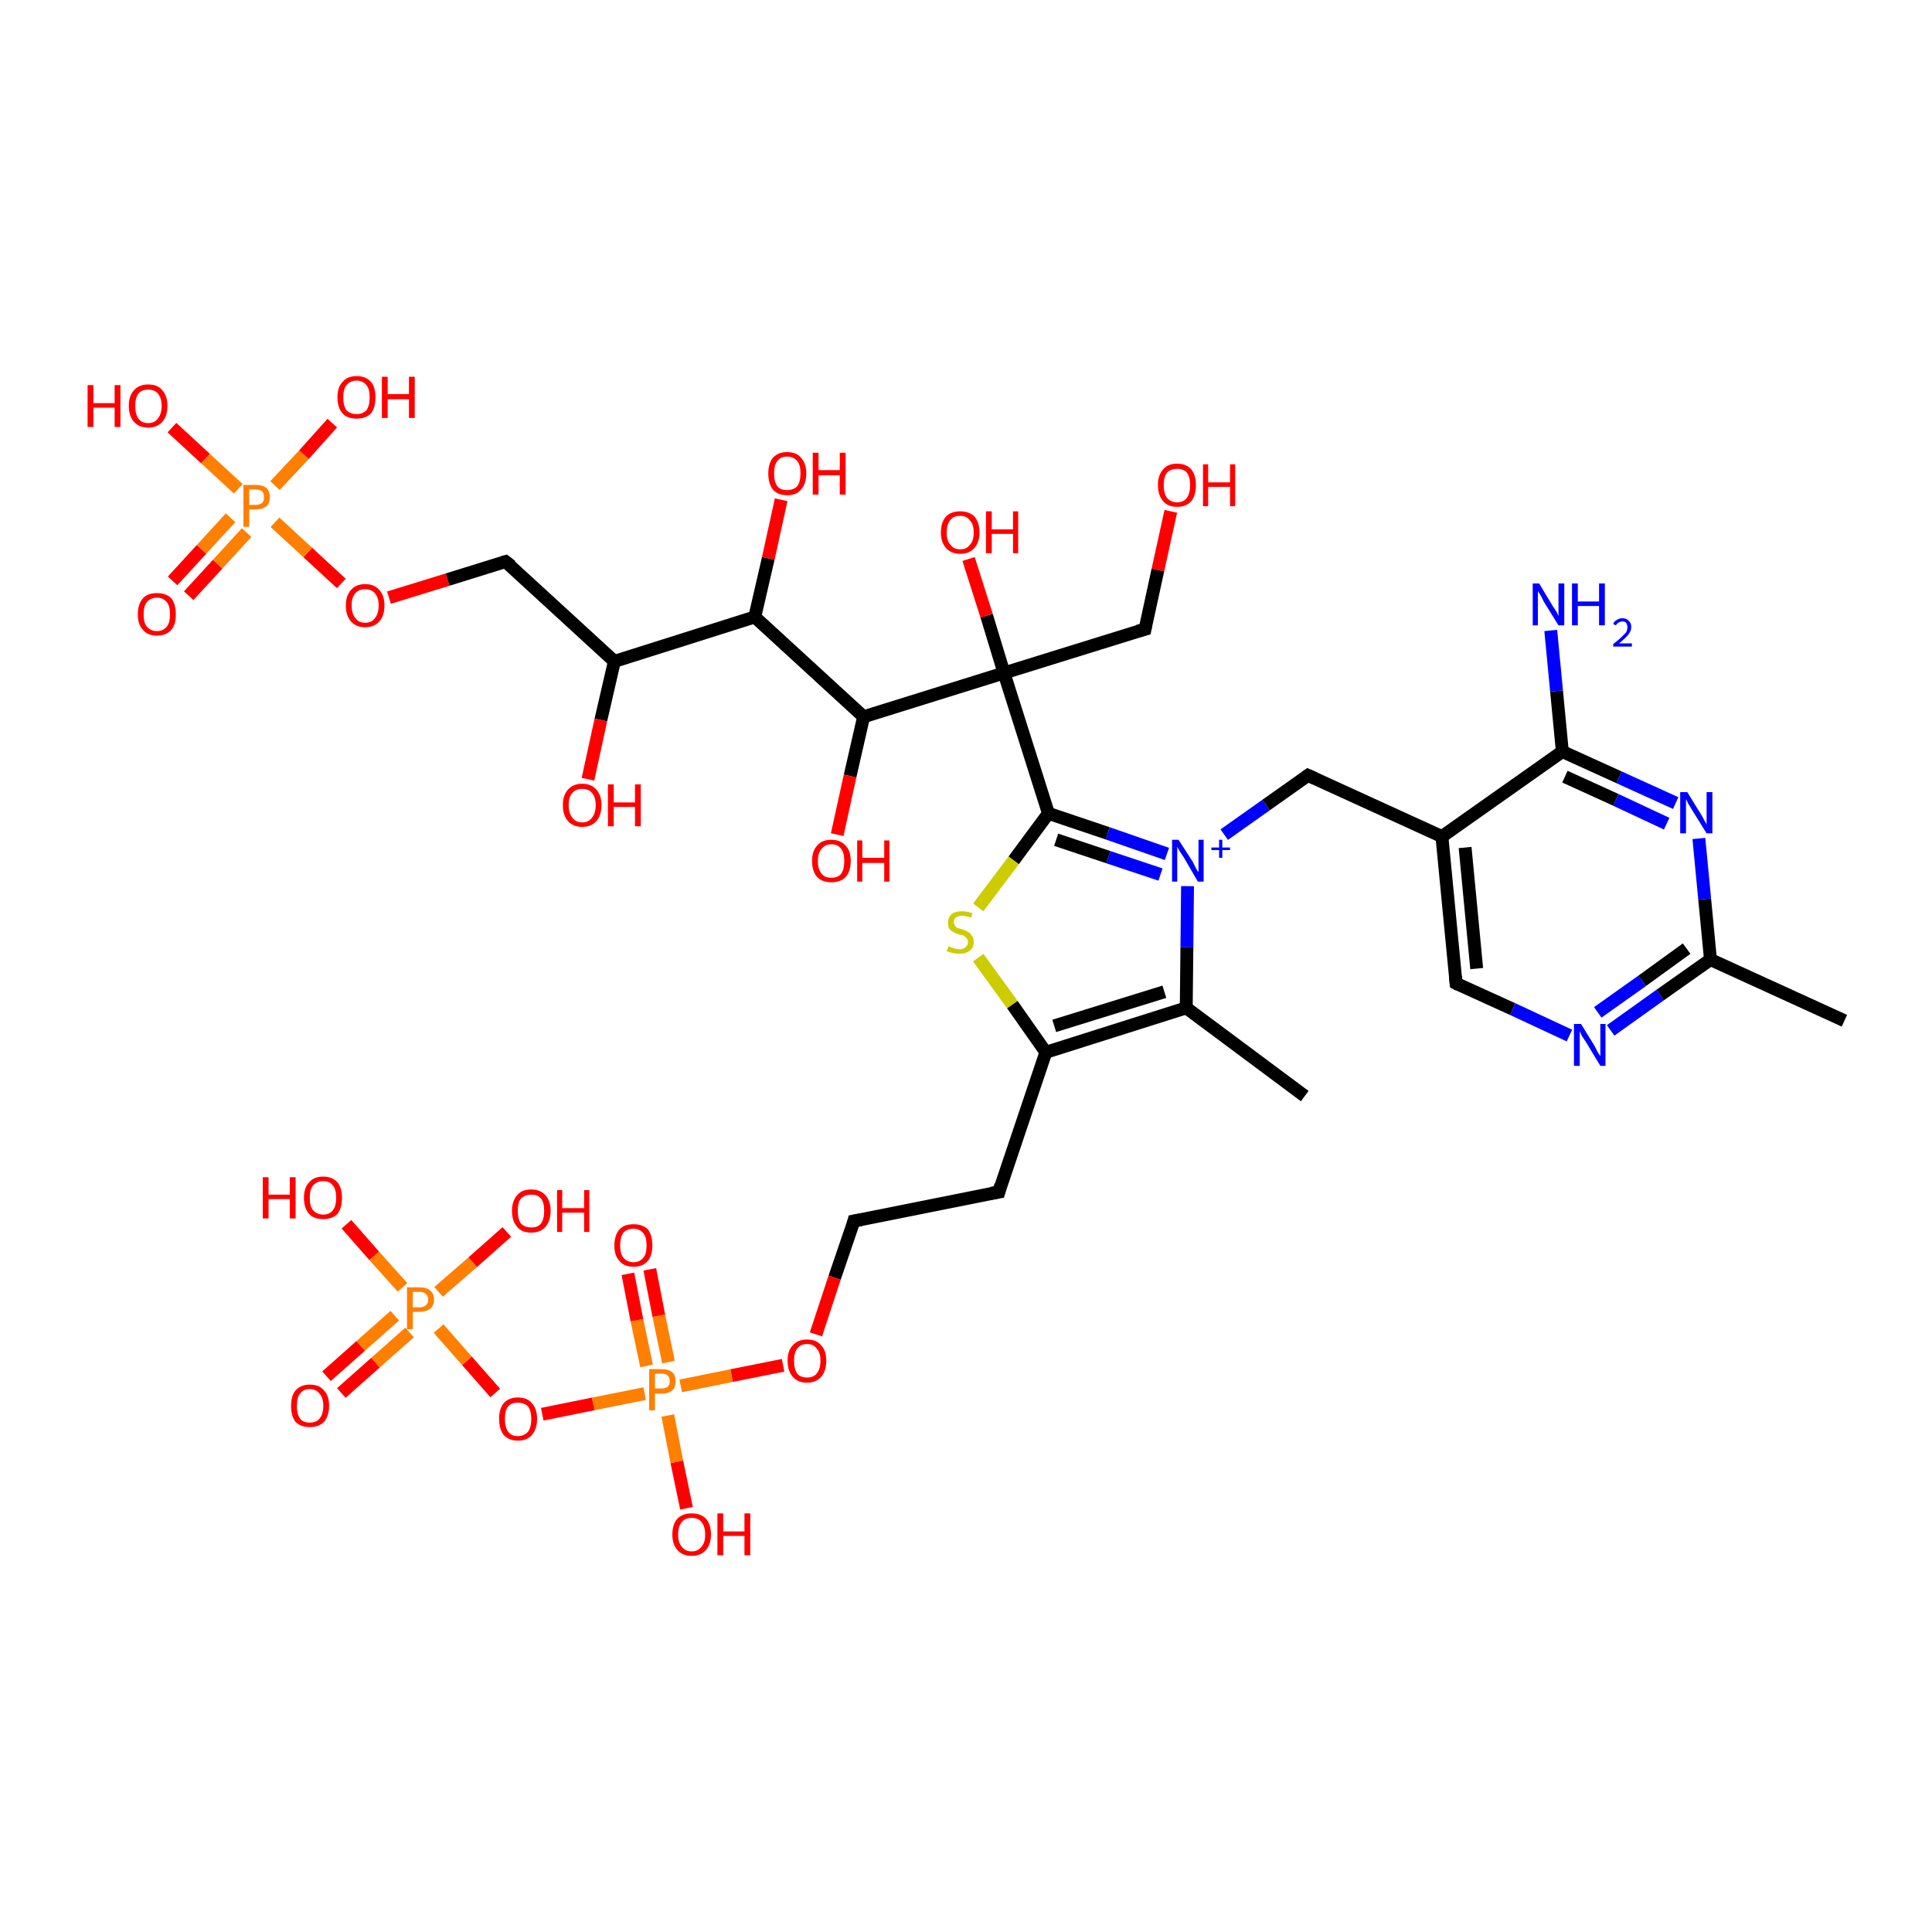 <?xml version='1.0' encoding='iso-8859-1'?>
<svg version='1.1' baseProfile='full'
              xmlns='http://www.w3.org/2000/svg'
                      xmlns:rdkit='http://www.rdkit.org/xml'
                      xmlns:xlink='http://www.w3.org/1999/xlink'
                  xml:space='preserve'
width='300px' height='300px' viewBox='0 0 300 300'>
<!-- END OF HEADER -->
<rect style='opacity:1.0;fill:#FFFFFF;stroke:none' width='300.0' height='300.0' x='0.0' y='0.0'> </rect>
<path class='bond-0 atom-0 atom-1' d='M 26.8,90.2 L 31.3,85.3' style='fill:none;fill-rule:evenodd;stroke:#FF0000;stroke-width:2.0px;stroke-linecap:butt;stroke-linejoin:miter;stroke-opacity:1' />
<path class='bond-0 atom-0 atom-1' d='M 31.3,85.3 L 35.8,80.4' style='fill:none;fill-rule:evenodd;stroke:#FF7F00;stroke-width:2.0px;stroke-linecap:butt;stroke-linejoin:miter;stroke-opacity:1' />
<path class='bond-0 atom-0 atom-1' d='M 29.3,92.5 L 33.8,87.6' style='fill:none;fill-rule:evenodd;stroke:#FF0000;stroke-width:2.0px;stroke-linecap:butt;stroke-linejoin:miter;stroke-opacity:1' />
<path class='bond-0 atom-0 atom-1' d='M 33.8,87.6 L 38.3,82.7' style='fill:none;fill-rule:evenodd;stroke:#FF7F00;stroke-width:2.0px;stroke-linecap:butt;stroke-linejoin:miter;stroke-opacity:1' />
<path class='bond-1 atom-1 atom-2' d='M 42.7,75.4 L 47.2,70.6' style='fill:none;fill-rule:evenodd;stroke:#FF7F00;stroke-width:2.0px;stroke-linecap:butt;stroke-linejoin:miter;stroke-opacity:1' />
<path class='bond-1 atom-1 atom-2' d='M 47.2,70.6 L 51.6,65.7' style='fill:none;fill-rule:evenodd;stroke:#FF0000;stroke-width:2.0px;stroke-linecap:butt;stroke-linejoin:miter;stroke-opacity:1' />
<path class='bond-2 atom-1 atom-3' d='M 37.0,75.9 L 31.9,71.2' style='fill:none;fill-rule:evenodd;stroke:#FF7F00;stroke-width:2.0px;stroke-linecap:butt;stroke-linejoin:miter;stroke-opacity:1' />
<path class='bond-2 atom-1 atom-3' d='M 31.9,71.2 L 26.7,66.4' style='fill:none;fill-rule:evenodd;stroke:#FF0000;stroke-width:2.0px;stroke-linecap:butt;stroke-linejoin:miter;stroke-opacity:1' />
<path class='bond-3 atom-1 atom-4' d='M 42.7,81.1 L 47.8,85.8' style='fill:none;fill-rule:evenodd;stroke:#FF7F00;stroke-width:2.0px;stroke-linecap:butt;stroke-linejoin:miter;stroke-opacity:1' />
<path class='bond-3 atom-1 atom-4' d='M 47.8,85.8 L 53.0,90.6' style='fill:none;fill-rule:evenodd;stroke:#FF0000;stroke-width:2.0px;stroke-linecap:butt;stroke-linejoin:miter;stroke-opacity:1' />
<path class='bond-4 atom-4 atom-5' d='M 60.4,92.8 L 69.5,90.0' style='fill:none;fill-rule:evenodd;stroke:#FF0000;stroke-width:2.0px;stroke-linecap:butt;stroke-linejoin:miter;stroke-opacity:1' />
<path class='bond-4 atom-4 atom-5' d='M 69.5,90.0 L 78.5,87.2' style='fill:none;fill-rule:evenodd;stroke:#000000;stroke-width:2.0px;stroke-linecap:butt;stroke-linejoin:miter;stroke-opacity:1' />
<path class='bond-5 atom-5 atom-6' d='M 78.5,87.2 L 95.4,102.7' style='fill:none;fill-rule:evenodd;stroke:#000000;stroke-width:2.0px;stroke-linecap:butt;stroke-linejoin:miter;stroke-opacity:1' />
<path class='bond-6 atom-6 atom-7' d='M 95.4,102.7 L 93.3,111.8' style='fill:none;fill-rule:evenodd;stroke:#000000;stroke-width:2.0px;stroke-linecap:butt;stroke-linejoin:miter;stroke-opacity:1' />
<path class='bond-6 atom-6 atom-7' d='M 93.3,111.8 L 91.3,121.0' style='fill:none;fill-rule:evenodd;stroke:#FF0000;stroke-width:2.0px;stroke-linecap:butt;stroke-linejoin:miter;stroke-opacity:1' />
<path class='bond-7 atom-6 atom-8' d='M 95.4,102.7 L 117.2,95.8' style='fill:none;fill-rule:evenodd;stroke:#000000;stroke-width:2.0px;stroke-linecap:butt;stroke-linejoin:miter;stroke-opacity:1' />
<path class='bond-8 atom-8 atom-9' d='M 117.2,95.8 L 119.3,86.7' style='fill:none;fill-rule:evenodd;stroke:#000000;stroke-width:2.0px;stroke-linecap:butt;stroke-linejoin:miter;stroke-opacity:1' />
<path class='bond-8 atom-8 atom-9' d='M 119.3,86.7 L 121.3,77.6' style='fill:none;fill-rule:evenodd;stroke:#FF0000;stroke-width:2.0px;stroke-linecap:butt;stroke-linejoin:miter;stroke-opacity:1' />
<path class='bond-9 atom-8 atom-10' d='M 117.2,95.8 L 134.1,111.3' style='fill:none;fill-rule:evenodd;stroke:#000000;stroke-width:2.0px;stroke-linecap:butt;stroke-linejoin:miter;stroke-opacity:1' />
<path class='bond-10 atom-10 atom-11' d='M 134.1,111.3 L 132.0,120.5' style='fill:none;fill-rule:evenodd;stroke:#000000;stroke-width:2.0px;stroke-linecap:butt;stroke-linejoin:miter;stroke-opacity:1' />
<path class='bond-10 atom-10 atom-11' d='M 132.0,120.5 L 130.0,129.6' style='fill:none;fill-rule:evenodd;stroke:#FF0000;stroke-width:2.0px;stroke-linecap:butt;stroke-linejoin:miter;stroke-opacity:1' />
<path class='bond-11 atom-10 atom-12' d='M 134.1,111.3 L 155.9,104.5' style='fill:none;fill-rule:evenodd;stroke:#000000;stroke-width:2.0px;stroke-linecap:butt;stroke-linejoin:miter;stroke-opacity:1' />
<path class='bond-12 atom-12 atom-13' d='M 155.9,104.5 L 153.2,95.6' style='fill:none;fill-rule:evenodd;stroke:#000000;stroke-width:2.0px;stroke-linecap:butt;stroke-linejoin:miter;stroke-opacity:1' />
<path class='bond-12 atom-12 atom-13' d='M 153.2,95.6 L 150.4,86.8' style='fill:none;fill-rule:evenodd;stroke:#FF0000;stroke-width:2.0px;stroke-linecap:butt;stroke-linejoin:miter;stroke-opacity:1' />
<path class='bond-13 atom-12 atom-14' d='M 155.9,104.5 L 162.8,126.3' style='fill:none;fill-rule:evenodd;stroke:#000000;stroke-width:2.0px;stroke-linecap:butt;stroke-linejoin:miter;stroke-opacity:1' />
<path class='bond-14 atom-14 atom-15' d='M 162.8,126.3 L 157.4,133.6' style='fill:none;fill-rule:evenodd;stroke:#000000;stroke-width:2.0px;stroke-linecap:butt;stroke-linejoin:miter;stroke-opacity:1' />
<path class='bond-14 atom-14 atom-15' d='M 157.4,133.6 L 151.9,140.9' style='fill:none;fill-rule:evenodd;stroke:#CCCC00;stroke-width:2.0px;stroke-linecap:butt;stroke-linejoin:miter;stroke-opacity:1' />
<path class='bond-15 atom-15 atom-16' d='M 151.9,148.7 L 157.2,156.0' style='fill:none;fill-rule:evenodd;stroke:#CCCC00;stroke-width:2.0px;stroke-linecap:butt;stroke-linejoin:miter;stroke-opacity:1' />
<path class='bond-15 atom-15 atom-16' d='M 157.2,156.0 L 162.4,163.4' style='fill:none;fill-rule:evenodd;stroke:#000000;stroke-width:2.0px;stroke-linecap:butt;stroke-linejoin:miter;stroke-opacity:1' />
<path class='bond-16 atom-16 atom-17' d='M 162.4,163.4 L 184.2,156.5' style='fill:none;fill-rule:evenodd;stroke:#000000;stroke-width:2.0px;stroke-linecap:butt;stroke-linejoin:miter;stroke-opacity:1' />
<path class='bond-16 atom-16 atom-17' d='M 163.7,159.3 L 180.8,154.0' style='fill:none;fill-rule:evenodd;stroke:#000000;stroke-width:2.0px;stroke-linecap:butt;stroke-linejoin:miter;stroke-opacity:1' />
<path class='bond-17 atom-17 atom-18' d='M 184.2,156.5 L 184.3,147.1' style='fill:none;fill-rule:evenodd;stroke:#000000;stroke-width:2.0px;stroke-linecap:butt;stroke-linejoin:miter;stroke-opacity:1' />
<path class='bond-17 atom-17 atom-18' d='M 184.3,147.1 L 184.4,137.6' style='fill:none;fill-rule:evenodd;stroke:#0000FF;stroke-width:2.0px;stroke-linecap:butt;stroke-linejoin:miter;stroke-opacity:1' />
<path class='bond-18 atom-18 atom-19' d='M 190.1,129.6 L 196.6,125.0' style='fill:none;fill-rule:evenodd;stroke:#0000FF;stroke-width:2.0px;stroke-linecap:butt;stroke-linejoin:miter;stroke-opacity:1' />
<path class='bond-18 atom-18 atom-19' d='M 196.6,125.0 L 203.1,120.4' style='fill:none;fill-rule:evenodd;stroke:#000000;stroke-width:2.0px;stroke-linecap:butt;stroke-linejoin:miter;stroke-opacity:1' />
<path class='bond-19 atom-19 atom-20' d='M 203.1,120.4 L 223.9,129.9' style='fill:none;fill-rule:evenodd;stroke:#000000;stroke-width:2.0px;stroke-linecap:butt;stroke-linejoin:miter;stroke-opacity:1' />
<path class='bond-20 atom-20 atom-21' d='M 223.9,129.9 L 226.1,152.7' style='fill:none;fill-rule:evenodd;stroke:#000000;stroke-width:2.0px;stroke-linecap:butt;stroke-linejoin:miter;stroke-opacity:1' />
<path class='bond-20 atom-20 atom-21' d='M 227.5,131.6 L 229.3,150.4' style='fill:none;fill-rule:evenodd;stroke:#000000;stroke-width:2.0px;stroke-linecap:butt;stroke-linejoin:miter;stroke-opacity:1' />
<path class='bond-21 atom-21 atom-22' d='M 226.1,152.7 L 234.9,156.7' style='fill:none;fill-rule:evenodd;stroke:#000000;stroke-width:2.0px;stroke-linecap:butt;stroke-linejoin:miter;stroke-opacity:1' />
<path class='bond-21 atom-21 atom-22' d='M 234.9,156.7 L 243.7,160.8' style='fill:none;fill-rule:evenodd;stroke:#0000FF;stroke-width:2.0px;stroke-linecap:butt;stroke-linejoin:miter;stroke-opacity:1' />
<path class='bond-22 atom-22 atom-23' d='M 250.1,160.0 L 257.8,154.5' style='fill:none;fill-rule:evenodd;stroke:#0000FF;stroke-width:2.0px;stroke-linecap:butt;stroke-linejoin:miter;stroke-opacity:1' />
<path class='bond-22 atom-22 atom-23' d='M 257.8,154.5 L 265.6,149.0' style='fill:none;fill-rule:evenodd;stroke:#000000;stroke-width:2.0px;stroke-linecap:butt;stroke-linejoin:miter;stroke-opacity:1' />
<path class='bond-22 atom-22 atom-23' d='M 248.1,157.2 L 255.0,152.3' style='fill:none;fill-rule:evenodd;stroke:#0000FF;stroke-width:2.0px;stroke-linecap:butt;stroke-linejoin:miter;stroke-opacity:1' />
<path class='bond-22 atom-22 atom-23' d='M 255.0,152.3 L 261.9,147.3' style='fill:none;fill-rule:evenodd;stroke:#000000;stroke-width:2.0px;stroke-linecap:butt;stroke-linejoin:miter;stroke-opacity:1' />
<path class='bond-23 atom-23 atom-24' d='M 265.6,149.0 L 264.7,139.6' style='fill:none;fill-rule:evenodd;stroke:#000000;stroke-width:2.0px;stroke-linecap:butt;stroke-linejoin:miter;stroke-opacity:1' />
<path class='bond-23 atom-23 atom-24' d='M 264.7,139.6 L 263.8,130.2' style='fill:none;fill-rule:evenodd;stroke:#0000FF;stroke-width:2.0px;stroke-linecap:butt;stroke-linejoin:miter;stroke-opacity:1' />
<path class='bond-24 atom-24 atom-25' d='M 260.2,124.7 L 251.4,120.7' style='fill:none;fill-rule:evenodd;stroke:#0000FF;stroke-width:2.0px;stroke-linecap:butt;stroke-linejoin:miter;stroke-opacity:1' />
<path class='bond-24 atom-24 atom-25' d='M 251.4,120.7 L 242.6,116.7' style='fill:none;fill-rule:evenodd;stroke:#000000;stroke-width:2.0px;stroke-linecap:butt;stroke-linejoin:miter;stroke-opacity:1' />
<path class='bond-24 atom-24 atom-25' d='M 258.8,127.9 L 250.9,124.2' style='fill:none;fill-rule:evenodd;stroke:#0000FF;stroke-width:2.0px;stroke-linecap:butt;stroke-linejoin:miter;stroke-opacity:1' />
<path class='bond-24 atom-24 atom-25' d='M 250.9,124.2 L 243.0,120.6' style='fill:none;fill-rule:evenodd;stroke:#000000;stroke-width:2.0px;stroke-linecap:butt;stroke-linejoin:miter;stroke-opacity:1' />
<path class='bond-25 atom-25 atom-26' d='M 242.6,116.7 L 241.7,107.3' style='fill:none;fill-rule:evenodd;stroke:#000000;stroke-width:2.0px;stroke-linecap:butt;stroke-linejoin:miter;stroke-opacity:1' />
<path class='bond-25 atom-25 atom-26' d='M 241.7,107.3 L 240.8,97.9' style='fill:none;fill-rule:evenodd;stroke:#0000FF;stroke-width:2.0px;stroke-linecap:butt;stroke-linejoin:miter;stroke-opacity:1' />
<path class='bond-26 atom-23 atom-27' d='M 265.6,149.0 L 286.4,158.5' style='fill:none;fill-rule:evenodd;stroke:#000000;stroke-width:2.0px;stroke-linecap:butt;stroke-linejoin:miter;stroke-opacity:1' />
<path class='bond-27 atom-17 atom-28' d='M 184.2,156.5 L 202.6,170.2' style='fill:none;fill-rule:evenodd;stroke:#000000;stroke-width:2.0px;stroke-linecap:butt;stroke-linejoin:miter;stroke-opacity:1' />
<path class='bond-28 atom-16 atom-29' d='M 162.4,163.4 L 155.1,185.1' style='fill:none;fill-rule:evenodd;stroke:#000000;stroke-width:2.0px;stroke-linecap:butt;stroke-linejoin:miter;stroke-opacity:1' />
<path class='bond-29 atom-29 atom-30' d='M 155.1,185.1 L 132.6,189.6' style='fill:none;fill-rule:evenodd;stroke:#000000;stroke-width:2.0px;stroke-linecap:butt;stroke-linejoin:miter;stroke-opacity:1' />
<path class='bond-30 atom-30 atom-31' d='M 132.6,189.6 L 129.6,198.4' style='fill:none;fill-rule:evenodd;stroke:#000000;stroke-width:2.0px;stroke-linecap:butt;stroke-linejoin:miter;stroke-opacity:1' />
<path class='bond-30 atom-30 atom-31' d='M 129.6,198.4 L 126.7,207.2' style='fill:none;fill-rule:evenodd;stroke:#FF0000;stroke-width:2.0px;stroke-linecap:butt;stroke-linejoin:miter;stroke-opacity:1' />
<path class='bond-31 atom-31 atom-32' d='M 121.6,212.0 L 113.6,213.6' style='fill:none;fill-rule:evenodd;stroke:#FF0000;stroke-width:2.0px;stroke-linecap:butt;stroke-linejoin:miter;stroke-opacity:1' />
<path class='bond-31 atom-31 atom-32' d='M 113.6,213.6 L 105.7,215.2' style='fill:none;fill-rule:evenodd;stroke:#FF7F00;stroke-width:2.0px;stroke-linecap:butt;stroke-linejoin:miter;stroke-opacity:1' />
<path class='bond-32 atom-32 atom-33' d='M 103.8,211.5 L 102.3,204.3' style='fill:none;fill-rule:evenodd;stroke:#FF7F00;stroke-width:2.0px;stroke-linecap:butt;stroke-linejoin:miter;stroke-opacity:1' />
<path class='bond-32 atom-32 atom-33' d='M 102.3,204.3 L 100.9,197.1' style='fill:none;fill-rule:evenodd;stroke:#FF0000;stroke-width:2.0px;stroke-linecap:butt;stroke-linejoin:miter;stroke-opacity:1' />
<path class='bond-32 atom-32 atom-33' d='M 100.4,212.1 L 98.9,205.0' style='fill:none;fill-rule:evenodd;stroke:#FF7F00;stroke-width:2.0px;stroke-linecap:butt;stroke-linejoin:miter;stroke-opacity:1' />
<path class='bond-32 atom-32 atom-33' d='M 98.9,205.0 L 97.5,197.8' style='fill:none;fill-rule:evenodd;stroke:#FF0000;stroke-width:2.0px;stroke-linecap:butt;stroke-linejoin:miter;stroke-opacity:1' />
<path class='bond-33 atom-32 atom-34' d='M 103.7,219.8 L 105.1,227.0' style='fill:none;fill-rule:evenodd;stroke:#FF7F00;stroke-width:2.0px;stroke-linecap:butt;stroke-linejoin:miter;stroke-opacity:1' />
<path class='bond-33 atom-32 atom-34' d='M 105.1,227.0 L 106.6,234.2' style='fill:none;fill-rule:evenodd;stroke:#FF0000;stroke-width:2.0px;stroke-linecap:butt;stroke-linejoin:miter;stroke-opacity:1' />
<path class='bond-34 atom-32 atom-35' d='M 100.1,216.4 L 92.1,218.0' style='fill:none;fill-rule:evenodd;stroke:#FF7F00;stroke-width:2.0px;stroke-linecap:butt;stroke-linejoin:miter;stroke-opacity:1' />
<path class='bond-34 atom-32 atom-35' d='M 92.1,218.0 L 84.2,219.6' style='fill:none;fill-rule:evenodd;stroke:#FF0000;stroke-width:2.0px;stroke-linecap:butt;stroke-linejoin:miter;stroke-opacity:1' />
<path class='bond-35 atom-35 atom-36' d='M 76.9,216.3 L 72.5,211.3' style='fill:none;fill-rule:evenodd;stroke:#FF0000;stroke-width:2.0px;stroke-linecap:butt;stroke-linejoin:miter;stroke-opacity:1' />
<path class='bond-35 atom-35 atom-36' d='M 72.5,211.3 L 68.1,206.3' style='fill:none;fill-rule:evenodd;stroke:#FF7F00;stroke-width:2.0px;stroke-linecap:butt;stroke-linejoin:miter;stroke-opacity:1' />
<path class='bond-36 atom-36 atom-37' d='M 61.3,204.3 L 56.0,209.0' style='fill:none;fill-rule:evenodd;stroke:#FF7F00;stroke-width:2.0px;stroke-linecap:butt;stroke-linejoin:miter;stroke-opacity:1' />
<path class='bond-36 atom-36 atom-37' d='M 56.0,209.0 L 50.7,213.7' style='fill:none;fill-rule:evenodd;stroke:#FF0000;stroke-width:2.0px;stroke-linecap:butt;stroke-linejoin:miter;stroke-opacity:1' />
<path class='bond-36 atom-36 atom-37' d='M 63.6,206.9 L 58.3,211.6' style='fill:none;fill-rule:evenodd;stroke:#FF7F00;stroke-width:2.0px;stroke-linecap:butt;stroke-linejoin:miter;stroke-opacity:1' />
<path class='bond-36 atom-36 atom-37' d='M 58.3,211.6 L 53.0,216.3' style='fill:none;fill-rule:evenodd;stroke:#FF0000;stroke-width:2.0px;stroke-linecap:butt;stroke-linejoin:miter;stroke-opacity:1' />
<path class='bond-37 atom-36 atom-38' d='M 68.1,200.6 L 73.4,196.0' style='fill:none;fill-rule:evenodd;stroke:#FF7F00;stroke-width:2.0px;stroke-linecap:butt;stroke-linejoin:miter;stroke-opacity:1' />
<path class='bond-37 atom-36 atom-38' d='M 73.4,196.0 L 78.7,191.3' style='fill:none;fill-rule:evenodd;stroke:#FF0000;stroke-width:2.0px;stroke-linecap:butt;stroke-linejoin:miter;stroke-opacity:1' />
<path class='bond-38 atom-36 atom-39' d='M 62.5,199.9 L 58.1,195.0' style='fill:none;fill-rule:evenodd;stroke:#FF7F00;stroke-width:2.0px;stroke-linecap:butt;stroke-linejoin:miter;stroke-opacity:1' />
<path class='bond-38 atom-36 atom-39' d='M 58.1,195.0 L 53.8,190.1' style='fill:none;fill-rule:evenodd;stroke:#FF0000;stroke-width:2.0px;stroke-linecap:butt;stroke-linejoin:miter;stroke-opacity:1' />
<path class='bond-39 atom-12 atom-40' d='M 155.9,104.5 L 177.8,97.7' style='fill:none;fill-rule:evenodd;stroke:#000000;stroke-width:2.0px;stroke-linecap:butt;stroke-linejoin:miter;stroke-opacity:1' />
<path class='bond-40 atom-40 atom-41' d='M 177.8,97.7 L 179.8,88.5' style='fill:none;fill-rule:evenodd;stroke:#000000;stroke-width:2.0px;stroke-linecap:butt;stroke-linejoin:miter;stroke-opacity:1' />
<path class='bond-40 atom-40 atom-41' d='M 179.8,88.5 L 181.8,79.4' style='fill:none;fill-rule:evenodd;stroke:#FF0000;stroke-width:2.0px;stroke-linecap:butt;stroke-linejoin:miter;stroke-opacity:1' />
<path class='bond-41 atom-18 atom-14' d='M 181.2,132.6 L 172.0,129.4' style='fill:none;fill-rule:evenodd;stroke:#0000FF;stroke-width:2.0px;stroke-linecap:butt;stroke-linejoin:miter;stroke-opacity:1' />
<path class='bond-41 atom-18 atom-14' d='M 172.0,129.4 L 162.8,126.3' style='fill:none;fill-rule:evenodd;stroke:#000000;stroke-width:2.0px;stroke-linecap:butt;stroke-linejoin:miter;stroke-opacity:1' />
<path class='bond-41 atom-18 atom-14' d='M 180.2,135.8 L 172.1,133.1' style='fill:none;fill-rule:evenodd;stroke:#0000FF;stroke-width:2.0px;stroke-linecap:butt;stroke-linejoin:miter;stroke-opacity:1' />
<path class='bond-41 atom-18 atom-14' d='M 172.1,133.1 L 164.0,130.4' style='fill:none;fill-rule:evenodd;stroke:#000000;stroke-width:2.0px;stroke-linecap:butt;stroke-linejoin:miter;stroke-opacity:1' />
<path class='bond-42 atom-25 atom-20' d='M 242.6,116.7 L 223.9,129.9' style='fill:none;fill-rule:evenodd;stroke:#000000;stroke-width:2.0px;stroke-linecap:butt;stroke-linejoin:miter;stroke-opacity:1' />
<path d='M 78.1,87.3 L 78.5,87.2 L 79.4,87.9' style='fill:none;stroke:#000000;stroke-width:2.0px;stroke-linecap:butt;stroke-linejoin:miter;stroke-opacity:1;' />
<path d='M 202.8,120.6 L 203.1,120.4 L 204.2,120.9' style='fill:none;stroke:#000000;stroke-width:2.0px;stroke-linecap:butt;stroke-linejoin:miter;stroke-opacity:1;' />
<path d='M 226.0,151.6 L 226.1,152.7 L 226.5,152.9' style='fill:none;stroke:#000000;stroke-width:2.0px;stroke-linecap:butt;stroke-linejoin:miter;stroke-opacity:1;' />
<path d='M 155.4,184.0 L 155.1,185.1 L 153.9,185.3' style='fill:none;stroke:#000000;stroke-width:2.0px;stroke-linecap:butt;stroke-linejoin:miter;stroke-opacity:1;' />
<path d='M 133.7,189.4 L 132.6,189.6 L 132.5,190.0' style='fill:none;stroke:#000000;stroke-width:2.0px;stroke-linecap:butt;stroke-linejoin:miter;stroke-opacity:1;' />
<path d='M 176.7,98.0 L 177.8,97.7 L 177.9,97.2' style='fill:none;stroke:#000000;stroke-width:2.0px;stroke-linecap:butt;stroke-linejoin:miter;stroke-opacity:1;' />
<path class='atom-0' d='M 21.4 95.4
Q 21.4 93.8, 22.2 92.9
Q 22.9 92.1, 24.4 92.1
Q 25.8 92.1, 26.6 92.9
Q 27.3 93.8, 27.3 95.4
Q 27.3 97.0, 26.6 97.8
Q 25.8 98.7, 24.4 98.7
Q 22.9 98.7, 22.2 97.8
Q 21.4 97.0, 21.4 95.4
M 24.4 98.0
Q 25.3 98.0, 25.9 97.3
Q 26.4 96.7, 26.4 95.4
Q 26.4 94.1, 25.9 93.5
Q 25.3 92.8, 24.4 92.8
Q 23.4 92.8, 22.8 93.5
Q 22.3 94.1, 22.3 95.4
Q 22.3 96.7, 22.8 97.3
Q 23.4 98.0, 24.4 98.0
' fill='#FF0000'/>
<path class='atom-1' d='M 39.7 75.3
Q 40.8 75.3, 41.4 75.8
Q 41.9 76.3, 41.9 77.2
Q 41.9 78.1, 41.4 78.6
Q 40.8 79.1, 39.7 79.1
L 38.7 79.1
L 38.7 81.8
L 37.8 81.8
L 37.8 75.3
L 39.7 75.3
M 39.7 78.4
Q 40.3 78.4, 40.7 78.1
Q 41.0 77.8, 41.0 77.2
Q 41.0 76.6, 40.7 76.3
Q 40.3 76.0, 39.7 76.0
L 38.7 76.0
L 38.7 78.4
L 39.7 78.4
' fill='#FF7F00'/>
<path class='atom-2' d='M 52.4 61.7
Q 52.4 60.1, 53.2 59.3
Q 53.9 58.4, 55.4 58.4
Q 56.8 58.4, 57.6 59.3
Q 58.3 60.1, 58.3 61.7
Q 58.3 63.3, 57.6 64.2
Q 56.8 65.0, 55.4 65.0
Q 53.9 65.0, 53.2 64.2
Q 52.4 63.3, 52.4 61.7
M 55.4 64.3
Q 56.3 64.3, 56.9 63.7
Q 57.4 63.0, 57.4 61.7
Q 57.4 60.4, 56.9 59.8
Q 56.3 59.1, 55.4 59.1
Q 54.4 59.1, 53.8 59.8
Q 53.3 60.4, 53.3 61.7
Q 53.3 63.0, 53.8 63.7
Q 54.4 64.3, 55.4 64.3
' fill='#FF0000'/>
<path class='atom-2' d='M 59.3 58.5
L 60.2 58.5
L 60.2 61.2
L 63.5 61.2
L 63.5 58.5
L 64.4 58.5
L 64.4 64.9
L 63.5 64.9
L 63.5 62.0
L 60.2 62.0
L 60.2 64.9
L 59.3 64.9
L 59.3 58.5
' fill='#FF0000'/>
<path class='atom-3' d='M 13.6 59.8
L 14.5 59.8
L 14.5 62.6
L 17.8 62.6
L 17.8 59.8
L 18.7 59.8
L 18.7 66.3
L 17.8 66.3
L 17.8 63.3
L 14.5 63.3
L 14.5 66.3
L 13.6 66.3
L 13.6 59.8
' fill='#FF0000'/>
<path class='atom-3' d='M 20.0 63.0
Q 20.0 61.5, 20.8 60.6
Q 21.6 59.7, 23.0 59.7
Q 24.5 59.7, 25.2 60.6
Q 26.0 61.5, 26.0 63.0
Q 26.0 64.6, 25.2 65.5
Q 24.4 66.4, 23.0 66.4
Q 21.6 66.4, 20.8 65.5
Q 20.0 64.6, 20.0 63.0
M 23.0 65.7
Q 24.0 65.7, 24.5 65.0
Q 25.1 64.3, 25.1 63.0
Q 25.1 61.8, 24.5 61.1
Q 24.0 60.5, 23.0 60.5
Q 22.0 60.5, 21.5 61.1
Q 21.0 61.8, 21.0 63.0
Q 21.0 64.3, 21.5 65.0
Q 22.0 65.7, 23.0 65.7
' fill='#FF0000'/>
<path class='atom-4' d='M 53.7 94.0
Q 53.7 92.5, 54.5 91.6
Q 55.3 90.7, 56.7 90.7
Q 58.1 90.7, 58.9 91.6
Q 59.7 92.5, 59.7 94.0
Q 59.7 95.6, 58.9 96.5
Q 58.1 97.4, 56.7 97.4
Q 55.3 97.4, 54.5 96.5
Q 53.7 95.6, 53.7 94.0
M 56.7 96.7
Q 57.7 96.7, 58.2 96.0
Q 58.8 95.3, 58.8 94.0
Q 58.8 92.8, 58.2 92.1
Q 57.7 91.5, 56.7 91.5
Q 55.7 91.5, 55.2 92.1
Q 54.6 92.7, 54.6 94.0
Q 54.6 95.3, 55.2 96.0
Q 55.7 96.7, 56.7 96.7
' fill='#FF0000'/>
<path class='atom-7' d='M 87.4 125.0
Q 87.4 123.5, 88.2 122.6
Q 89.0 121.7, 90.4 121.7
Q 91.8 121.7, 92.6 122.6
Q 93.4 123.5, 93.4 125.0
Q 93.4 126.6, 92.6 127.5
Q 91.8 128.4, 90.4 128.4
Q 89.0 128.4, 88.2 127.5
Q 87.4 126.6, 87.4 125.0
M 90.4 127.7
Q 91.4 127.7, 91.9 127.0
Q 92.5 126.3, 92.5 125.0
Q 92.5 123.8, 91.9 123.1
Q 91.4 122.5, 90.4 122.5
Q 89.4 122.5, 88.9 123.1
Q 88.3 123.7, 88.3 125.0
Q 88.3 126.3, 88.9 127.0
Q 89.4 127.7, 90.4 127.7
' fill='#FF0000'/>
<path class='atom-7' d='M 94.4 121.8
L 95.3 121.8
L 95.3 124.6
L 98.6 124.6
L 98.6 121.8
L 99.5 121.8
L 99.5 128.3
L 98.6 128.3
L 98.6 125.3
L 95.3 125.3
L 95.3 128.3
L 94.4 128.3
L 94.4 121.8
' fill='#FF0000'/>
<path class='atom-9' d='M 119.3 73.5
Q 119.3 72.0, 120.0 71.1
Q 120.8 70.2, 122.2 70.2
Q 123.7 70.2, 124.4 71.1
Q 125.2 72.0, 125.2 73.5
Q 125.2 75.1, 124.4 76.0
Q 123.7 76.9, 122.2 76.9
Q 120.8 76.9, 120.0 76.0
Q 119.3 75.1, 119.3 73.5
M 122.2 76.1
Q 123.2 76.1, 123.8 75.5
Q 124.3 74.8, 124.3 73.5
Q 124.3 72.2, 123.8 71.6
Q 123.2 70.9, 122.2 70.9
Q 121.2 70.9, 120.7 71.6
Q 120.2 72.2, 120.2 73.5
Q 120.2 74.8, 120.7 75.5
Q 121.2 76.1, 122.2 76.1
' fill='#FF0000'/>
<path class='atom-9' d='M 126.2 70.3
L 127.1 70.3
L 127.1 73.0
L 130.4 73.0
L 130.4 70.3
L 131.3 70.3
L 131.3 76.8
L 130.4 76.8
L 130.4 73.8
L 127.1 73.8
L 127.1 76.8
L 126.2 76.8
L 126.2 70.3
' fill='#FF0000'/>
<path class='atom-11' d='M 126.1 133.7
Q 126.1 132.1, 126.9 131.3
Q 127.6 130.4, 129.1 130.4
Q 130.5 130.4, 131.3 131.3
Q 132.1 132.1, 132.1 133.7
Q 132.1 135.3, 131.3 136.2
Q 130.5 137.0, 129.1 137.0
Q 127.7 137.0, 126.9 136.2
Q 126.1 135.3, 126.1 133.7
M 129.1 136.3
Q 130.1 136.3, 130.6 135.7
Q 131.1 135.0, 131.1 133.7
Q 131.1 132.4, 130.6 131.8
Q 130.1 131.1, 129.1 131.1
Q 128.1 131.1, 127.6 131.8
Q 127.0 132.4, 127.0 133.7
Q 127.0 135.0, 127.6 135.7
Q 128.1 136.3, 129.1 136.3
' fill='#FF0000'/>
<path class='atom-11' d='M 133.1 130.5
L 133.9 130.5
L 133.9 133.2
L 137.3 133.2
L 137.3 130.5
L 138.1 130.5
L 138.1 136.9
L 137.3 136.9
L 137.3 134.0
L 133.9 134.0
L 133.9 136.9
L 133.1 136.9
L 133.1 130.5
' fill='#FF0000'/>
<path class='atom-13' d='M 146.1 82.7
Q 146.1 81.1, 146.9 80.2
Q 147.7 79.4, 149.1 79.4
Q 150.5 79.4, 151.3 80.2
Q 152.1 81.1, 152.1 82.7
Q 152.1 84.2, 151.3 85.1
Q 150.5 86.0, 149.1 86.0
Q 147.7 86.0, 146.9 85.1
Q 146.1 84.2, 146.1 82.7
M 149.1 85.3
Q 150.1 85.3, 150.6 84.6
Q 151.2 84.0, 151.2 82.7
Q 151.2 81.4, 150.6 80.8
Q 150.1 80.1, 149.1 80.1
Q 148.1 80.1, 147.6 80.7
Q 147.0 81.4, 147.0 82.7
Q 147.0 84.0, 147.6 84.6
Q 148.1 85.3, 149.1 85.3
' fill='#FF0000'/>
<path class='atom-13' d='M 153.1 79.4
L 154.0 79.4
L 154.0 82.2
L 157.3 82.2
L 157.3 79.4
L 158.1 79.4
L 158.1 85.9
L 157.3 85.9
L 157.3 82.9
L 154.0 82.9
L 154.0 85.9
L 153.1 85.9
L 153.1 79.4
' fill='#FF0000'/>
<path class='atom-15' d='M 147.3 146.9
Q 147.4 147.0, 147.7 147.1
Q 148.0 147.2, 148.3 147.3
Q 148.6 147.4, 149.0 147.4
Q 149.6 147.4, 149.9 147.1
Q 150.3 146.8, 150.3 146.3
Q 150.3 145.9, 150.1 145.7
Q 149.9 145.5, 149.7 145.3
Q 149.4 145.2, 148.9 145.1
Q 148.3 144.9, 148.0 144.7
Q 147.7 144.6, 147.4 144.2
Q 147.2 143.9, 147.2 143.3
Q 147.2 142.5, 147.7 142.0
Q 148.3 141.5, 149.4 141.5
Q 150.1 141.5, 151.0 141.8
L 150.8 142.5
Q 150.0 142.2, 149.4 142.2
Q 148.8 142.2, 148.4 142.5
Q 148.1 142.7, 148.1 143.2
Q 148.1 143.5, 148.3 143.7
Q 148.4 144.0, 148.7 144.1
Q 149.0 144.2, 149.4 144.3
Q 150.0 144.5, 150.3 144.7
Q 150.7 144.9, 150.9 145.3
Q 151.2 145.6, 151.2 146.3
Q 151.2 147.2, 150.6 147.6
Q 150.0 148.1, 149.0 148.1
Q 148.4 148.1, 148.0 148.0
Q 147.5 147.9, 147.0 147.7
L 147.3 146.9
' fill='#CCCC00'/>
<path class='atom-18' d='M 183.0 130.4
L 185.2 133.8
Q 185.4 134.2, 185.7 134.8
Q 186.0 135.4, 186.1 135.4
L 186.1 130.4
L 186.9 130.4
L 186.9 136.9
L 186.0 136.9
L 183.8 133.1
Q 183.5 132.7, 183.2 132.2
Q 182.9 131.7, 182.8 131.5
L 182.8 136.9
L 182.0 136.9
L 182.0 130.4
L 183.0 130.4
' fill='#0000FF'/>
<path class='atom-18' d='M 188.1 131.6
L 189.3 131.6
L 189.3 130.4
L 189.8 130.4
L 189.8 131.6
L 191.0 131.6
L 191.0 132.0
L 189.8 132.0
L 189.8 133.2
L 189.3 133.2
L 189.3 132.0
L 188.1 132.0
L 188.1 131.6
' fill='#0000FF'/>
<path class='atom-22' d='M 245.5 159.0
L 247.6 162.4
Q 247.8 162.8, 248.1 163.4
Q 248.5 164.0, 248.5 164.0
L 248.5 159.0
L 249.3 159.0
L 249.3 165.5
L 248.5 165.5
L 246.2 161.7
Q 245.9 161.3, 245.6 160.8
Q 245.4 160.3, 245.3 160.1
L 245.3 165.5
L 244.4 165.5
L 244.4 159.0
L 245.5 159.0
' fill='#0000FF'/>
<path class='atom-24' d='M 262.0 123.0
L 264.1 126.4
Q 264.3 126.7, 264.6 127.3
Q 265.0 128.0, 265.0 128.0
L 265.0 123.0
L 265.9 123.0
L 265.9 129.4
L 265.0 129.4
L 262.7 125.7
Q 262.4 125.2, 262.1 124.7
Q 261.9 124.2, 261.8 124.1
L 261.8 129.4
L 260.9 129.4
L 260.9 123.0
L 262.0 123.0
' fill='#0000FF'/>
<path class='atom-26' d='M 239.0 90.6
L 241.1 94.1
Q 241.3 94.4, 241.7 95.0
Q 242.0 95.6, 242.0 95.7
L 242.0 90.6
L 242.9 90.6
L 242.9 97.1
L 242.0 97.1
L 239.7 93.4
Q 239.5 92.9, 239.2 92.4
Q 238.9 91.9, 238.8 91.8
L 238.8 97.1
L 238.0 97.1
L 238.0 90.6
L 239.0 90.6
' fill='#0000FF'/>
<path class='atom-26' d='M 244.1 90.6
L 245.0 90.6
L 245.0 93.4
L 248.3 93.4
L 248.3 90.6
L 249.2 90.6
L 249.2 97.1
L 248.3 97.1
L 248.3 94.1
L 245.0 94.1
L 245.0 97.1
L 244.1 97.1
L 244.1 90.6
' fill='#0000FF'/>
<path class='atom-26' d='M 250.5 96.9
Q 250.6 96.5, 251.0 96.3
Q 251.4 96.0, 251.9 96.0
Q 252.6 96.0, 252.9 96.4
Q 253.3 96.7, 253.3 97.4
Q 253.3 98.0, 252.8 98.6
Q 252.3 99.2, 251.4 99.9
L 253.4 99.9
L 253.4 100.4
L 250.5 100.4
L 250.5 100.0
Q 251.3 99.4, 251.7 99.0
Q 252.2 98.5, 252.5 98.2
Q 252.7 97.8, 252.7 97.4
Q 252.7 97.0, 252.5 96.7
Q 252.3 96.5, 251.9 96.5
Q 251.6 96.5, 251.3 96.7
Q 251.1 96.8, 250.9 97.1
L 250.5 96.9
' fill='#0000FF'/>
<path class='atom-31' d='M 122.3 211.3
Q 122.3 209.7, 123.1 208.9
Q 123.9 208.0, 125.3 208.0
Q 126.8 208.0, 127.5 208.9
Q 128.3 209.7, 128.3 211.3
Q 128.3 212.9, 127.5 213.8
Q 126.7 214.7, 125.3 214.7
Q 123.9 214.7, 123.1 213.8
Q 122.3 212.9, 122.3 211.3
M 125.3 213.9
Q 126.3 213.9, 126.8 213.3
Q 127.4 212.6, 127.4 211.3
Q 127.4 210.0, 126.8 209.4
Q 126.3 208.7, 125.3 208.7
Q 124.3 208.7, 123.8 209.4
Q 123.3 210.0, 123.3 211.3
Q 123.3 212.6, 123.8 213.3
Q 124.3 213.9, 125.3 213.9
' fill='#FF0000'/>
<path class='atom-32' d='M 102.7 212.6
Q 103.8 212.6, 104.4 213.1
Q 104.9 213.5, 104.9 214.5
Q 104.9 215.4, 104.4 215.9
Q 103.8 216.4, 102.7 216.4
L 101.7 216.4
L 101.7 219.0
L 100.8 219.0
L 100.8 212.6
L 102.7 212.6
M 102.7 215.6
Q 103.4 215.6, 103.7 215.3
Q 104.0 215.0, 104.0 214.5
Q 104.0 213.9, 103.7 213.6
Q 103.4 213.3, 102.7 213.3
L 101.7 213.3
L 101.7 215.6
L 102.7 215.6
' fill='#FF7F00'/>
<path class='atom-33' d='M 95.4 193.4
Q 95.4 191.8, 96.2 190.9
Q 96.9 190.1, 98.4 190.1
Q 99.8 190.1, 100.6 190.9
Q 101.3 191.8, 101.3 193.4
Q 101.3 194.9, 100.6 195.8
Q 99.8 196.7, 98.4 196.7
Q 96.9 196.7, 96.2 195.8
Q 95.4 195.0, 95.4 193.4
M 98.4 196.0
Q 99.3 196.0, 99.9 195.3
Q 100.4 194.7, 100.4 193.4
Q 100.4 192.1, 99.9 191.5
Q 99.3 190.8, 98.4 190.8
Q 97.4 190.8, 96.8 191.4
Q 96.3 192.1, 96.3 193.4
Q 96.3 194.7, 96.8 195.3
Q 97.4 196.0, 98.4 196.0
' fill='#FF0000'/>
<path class='atom-34' d='M 104.4 238.3
Q 104.4 236.7, 105.2 235.8
Q 106.0 235.0, 107.4 235.0
Q 108.8 235.0, 109.6 235.8
Q 110.4 236.7, 110.4 238.3
Q 110.4 239.8, 109.6 240.7
Q 108.8 241.6, 107.4 241.6
Q 106.0 241.6, 105.2 240.7
Q 104.4 239.8, 104.4 238.3
M 107.4 240.9
Q 108.4 240.9, 108.9 240.2
Q 109.5 239.6, 109.5 238.3
Q 109.5 237.0, 108.9 236.3
Q 108.4 235.7, 107.4 235.7
Q 106.4 235.7, 105.9 236.3
Q 105.3 237.0, 105.3 238.3
Q 105.3 239.6, 105.9 240.2
Q 106.4 240.9, 107.4 240.9
' fill='#FF0000'/>
<path class='atom-34' d='M 111.4 235.0
L 112.3 235.0
L 112.3 237.8
L 115.6 237.8
L 115.6 235.0
L 116.5 235.0
L 116.5 241.5
L 115.6 241.5
L 115.6 238.5
L 112.3 238.5
L 112.3 241.5
L 111.4 241.5
L 111.4 235.0
' fill='#FF0000'/>
<path class='atom-35' d='M 77.5 220.3
Q 77.5 218.8, 78.2 217.9
Q 79.0 217.0, 80.4 217.0
Q 81.9 217.0, 82.6 217.9
Q 83.4 218.8, 83.4 220.3
Q 83.4 221.9, 82.6 222.8
Q 81.9 223.7, 80.4 223.7
Q 79.0 223.7, 78.2 222.8
Q 77.5 221.9, 77.5 220.3
M 80.4 223.0
Q 81.4 223.0, 82.0 222.3
Q 82.5 221.6, 82.5 220.3
Q 82.5 219.1, 82.0 218.4
Q 81.4 217.8, 80.4 217.8
Q 79.4 217.8, 78.9 218.4
Q 78.4 219.0, 78.4 220.3
Q 78.4 221.6, 78.9 222.3
Q 79.4 223.0, 80.4 223.0
' fill='#FF0000'/>
<path class='atom-36' d='M 65.1 199.9
Q 66.3 199.9, 66.8 200.4
Q 67.4 200.9, 67.4 201.8
Q 67.4 202.7, 66.8 203.2
Q 66.2 203.7, 65.1 203.7
L 64.1 203.7
L 64.1 206.4
L 63.2 206.4
L 63.2 199.9
L 65.1 199.9
M 65.1 203.0
Q 65.8 203.0, 66.1 202.7
Q 66.5 202.4, 66.5 201.8
Q 66.5 201.2, 66.1 200.9
Q 65.8 200.6, 65.1 200.6
L 64.1 200.6
L 64.1 203.0
L 65.1 203.0
' fill='#FF7F00'/>
<path class='atom-37' d='M 45.2 218.3
Q 45.2 216.7, 45.9 215.9
Q 46.7 215.0, 48.1 215.0
Q 49.6 215.0, 50.3 215.9
Q 51.1 216.7, 51.1 218.3
Q 51.1 219.9, 50.3 220.8
Q 49.5 221.6, 48.1 221.6
Q 46.7 221.6, 45.9 220.8
Q 45.2 219.9, 45.2 218.3
M 48.1 220.9
Q 49.1 220.9, 49.6 220.3
Q 50.2 219.6, 50.2 218.3
Q 50.2 217.0, 49.6 216.4
Q 49.1 215.7, 48.1 215.7
Q 47.1 215.7, 46.6 216.4
Q 46.1 217.0, 46.1 218.3
Q 46.1 219.6, 46.6 220.3
Q 47.1 220.9, 48.1 220.9
' fill='#FF0000'/>
<path class='atom-38' d='M 79.5 188.0
Q 79.5 186.5, 80.3 185.6
Q 81.0 184.7, 82.5 184.7
Q 83.9 184.7, 84.7 185.6
Q 85.5 186.5, 85.5 188.0
Q 85.5 189.6, 84.7 190.5
Q 83.9 191.4, 82.5 191.4
Q 81.0 191.4, 80.3 190.5
Q 79.5 189.6, 79.5 188.0
M 82.5 190.6
Q 83.5 190.6, 84.0 190.0
Q 84.5 189.3, 84.5 188.0
Q 84.5 186.7, 84.0 186.1
Q 83.5 185.5, 82.5 185.5
Q 81.5 185.5, 80.9 186.1
Q 80.4 186.7, 80.4 188.0
Q 80.4 189.3, 80.9 190.0
Q 81.5 190.6, 82.5 190.6
' fill='#FF0000'/>
<path class='atom-38' d='M 86.5 184.8
L 87.3 184.8
L 87.3 187.6
L 90.7 187.6
L 90.7 184.8
L 91.5 184.8
L 91.5 191.3
L 90.7 191.3
L 90.7 188.3
L 87.3 188.3
L 87.3 191.3
L 86.5 191.3
L 86.5 184.8
' fill='#FF0000'/>
<path class='atom-39' d='M 40.8 182.8
L 41.7 182.8
L 41.7 185.5
L 45.0 185.5
L 45.0 182.8
L 45.9 182.8
L 45.9 189.2
L 45.0 189.2
L 45.0 186.2
L 41.7 186.2
L 41.7 189.2
L 40.8 189.2
L 40.8 182.8
' fill='#FF0000'/>
<path class='atom-39' d='M 47.2 186.0
Q 47.2 184.4, 48.0 183.6
Q 48.7 182.7, 50.2 182.7
Q 51.6 182.7, 52.4 183.6
Q 53.1 184.4, 53.1 186.0
Q 53.1 187.6, 52.4 188.5
Q 51.6 189.3, 50.2 189.3
Q 48.7 189.3, 48.0 188.5
Q 47.2 187.6, 47.2 186.0
M 50.2 188.6
Q 51.2 188.6, 51.7 187.9
Q 52.2 187.3, 52.2 186.0
Q 52.2 184.7, 51.7 184.1
Q 51.2 183.4, 50.2 183.4
Q 49.2 183.4, 48.6 184.1
Q 48.1 184.7, 48.1 186.0
Q 48.1 187.3, 48.6 187.9
Q 49.2 188.6, 50.2 188.6
' fill='#FF0000'/>
<path class='atom-41' d='M 179.8 75.3
Q 179.8 73.8, 180.6 72.9
Q 181.3 72.0, 182.8 72.0
Q 184.2 72.0, 185.0 72.9
Q 185.7 73.8, 185.7 75.3
Q 185.7 76.9, 185.0 77.8
Q 184.2 78.7, 182.8 78.7
Q 181.3 78.7, 180.6 77.8
Q 179.8 76.9, 179.8 75.3
M 182.8 78.0
Q 183.8 78.0, 184.3 77.3
Q 184.8 76.6, 184.8 75.3
Q 184.8 74.1, 184.3 73.4
Q 183.8 72.8, 182.8 72.8
Q 181.8 72.8, 181.2 73.4
Q 180.7 74.1, 180.7 75.3
Q 180.7 76.6, 181.2 77.3
Q 181.8 78.0, 182.8 78.0
' fill='#FF0000'/>
<path class='atom-41' d='M 186.8 72.1
L 187.6 72.1
L 187.6 74.9
L 191.0 74.9
L 191.0 72.1
L 191.8 72.1
L 191.8 78.6
L 191.0 78.6
L 191.0 75.6
L 187.6 75.6
L 187.6 78.6
L 186.8 78.6
L 186.8 72.1
' fill='#FF0000'/>
</svg>
